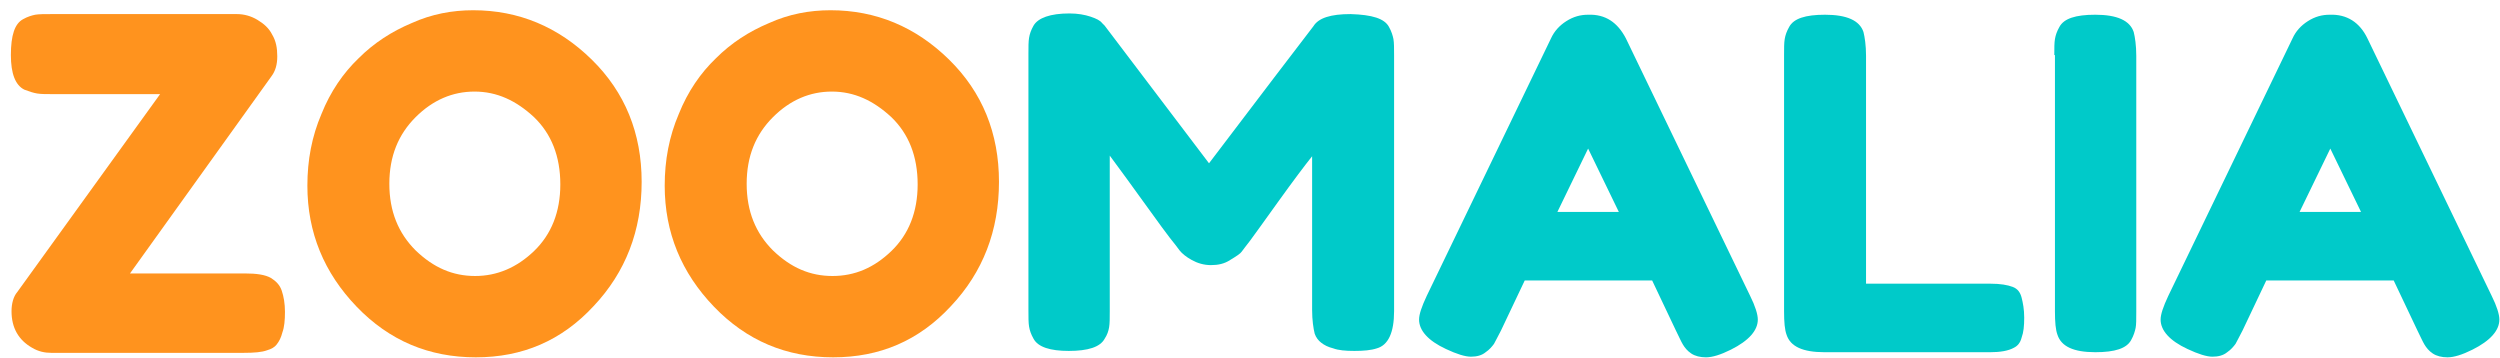 <?xml version="1.0" encoding="utf-8"?>
<!-- Generator: Adobe Illustrator 25.0.1, SVG Export Plug-In . SVG Version: 6.00 Build 0)  -->
<svg version="1.1" id="Calque_1" xmlns="http://www.w3.org/2000/svg" xmlns:xlink="http://www.w3.org/1999/xlink" x="0px" y="0px"
	 viewBox="0 0 390.4 55.9" style="enable-background:new 0 0 390.4 55.9;" xml:space="preserve">
<style type="text/css">
	.st0{fill:#FF931E;}
	.st1{fill:#00CAC9;}
</style>
<g>
	<path class="st0" d="M38.2,42.7c1.9,0,3.2,0.2,4.1,0.7c0.8,0.5,1.4,1.1,1.7,2c0.3,0.9,0.5,2,0.5,3.3s-0.1,2.4-0.4,3.2
		c-0.2,0.8-0.5,1.4-0.9,1.9c-0.3,0.4-0.8,0.7-1.5,0.9c-0.8,0.3-2,0.4-3.7,0.4h-30C7,55.1,6,54.9,5,54.3c-2.1-1.2-3.2-3.1-3.2-5.7
		c0-1.2,0.3-2.3,0.9-3L25,14.7H8.4c-1.2,0-2,0-2.6-0.1c-0.6-0.1-1.2-0.3-2-0.6c-1.4-0.7-2.1-2.5-2.1-5.4c0-3.1,0.6-4.9,1.9-5.6
		c0.7-0.4,1.4-0.6,1.9-0.7c0.6-0.1,1.4-0.1,2.6-0.1h28.9c1.1,0,2.2,0.3,3.2,0.9c1,0.6,1.8,1.3,2.3,2.3c0.6,1,0.8,2.1,0.8,3.4
		s-0.3,2.3-0.9,3.1L20.3,42.7H38.2z"/>
	<path class="st0" d="M73.9,1.6c7.1,0,13.3,2.6,18.5,7.7c5.2,5.1,7.8,11.5,7.8,19.1c0,7.6-2.5,14.1-7.5,19.4c-5,5.4-11.1,8-18.4,8
		c-7.3,0-13.5-2.6-18.6-7.9c-5.1-5.3-7.7-11.6-7.7-18.9c0-4,0.7-7.7,2.2-11.2c1.4-3.5,3.4-6.4,5.8-8.7c2.4-2.4,5.2-4.2,8.3-5.5
		C67.4,2.2,70.6,1.6,73.9,1.6z M60.8,28.7c0,4.3,1.4,7.7,4.1,10.4c2.8,2.7,5.8,4,9.3,4c3.4,0,6.5-1.3,9.2-3.9
		c2.7-2.6,4.1-6.1,4.1-10.4c0-4.4-1.4-7.9-4.1-10.5c-2.8-2.6-5.8-4-9.3-4c-3.4,0-6.5,1.3-9.2,4S60.8,24.4,60.8,28.7z"/>
	<path class="st0" d="M129.7,1.6c7.1,0,13.3,2.6,18.5,7.7c5.2,5.1,7.8,11.5,7.8,19.1c0,7.6-2.5,14.1-7.5,19.4c-5,5.4-11.1,8-18.4,8
		c-7.3,0-13.5-2.6-18.6-7.9c-5.1-5.3-7.7-11.6-7.7-18.9c0-4,0.7-7.7,2.2-11.2c1.4-3.5,3.4-6.4,5.8-8.7c2.4-2.4,5.2-4.2,8.3-5.5
		C123.2,2.2,126.4,1.6,129.7,1.6z M116.6,28.7c0,4.3,1.4,7.7,4.1,10.4c2.8,2.7,5.8,4,9.3,4s6.5-1.3,9.2-3.9
		c2.7-2.6,4.1-6.1,4.1-10.4c0-4.4-1.4-7.9-4.1-10.5c-2.8-2.6-5.8-4-9.3-4c-3.4,0-6.5,1.3-9.2,4C118,21,116.6,24.4,116.6,28.7z"/>
	<path class="st1" d="M216.9,4.2c0.4,0.7,0.6,1.4,0.7,1.9c0.1,0.6,0.1,1.4,0.1,2.5v40c0,3.3-0.9,5.3-2.7,5.8
		c-0.9,0.3-2.1,0.4-3.5,0.4c-1.4,0-2.5-0.1-3.3-0.4c-0.8-0.2-1.4-0.5-1.9-0.9c-0.4-0.3-0.8-0.8-1-1.4c-0.2-0.8-0.4-2.1-0.4-3.7V24.4
		c-1.2,1.5-3,3.9-5.3,7.1c-2.3,3.2-3.8,5.3-4.4,6.1c-0.6,0.8-1.1,1.4-1.3,1.7c-0.2,0.3-0.8,0.7-1.8,1.3c-0.9,0.6-1.9,0.8-3,0.8
		s-2.1-0.3-3-0.8c-0.9-0.5-1.5-1-1.9-1.5l-0.6-0.8c-1-1.2-2.9-3.8-5.7-7.7c-2.8-3.9-4.4-6-4.6-6.3v24.3c0,1.1,0,1.9-0.1,2.5
		c-0.1,0.6-0.3,1.2-0.7,1.8c-0.7,1.3-2.6,1.9-5.6,1.9c-2.9,0-4.8-0.6-5.5-1.9c-0.4-0.7-0.6-1.3-0.7-1.9c-0.1-0.6-0.1-1.4-0.1-2.6
		v-40c0-1.1,0-1.9,0.1-2.5c0.1-0.6,0.3-1.2,0.7-1.9c0.7-1.2,2.6-1.9,5.6-1.9c1.3,0,2.4,0.2,3.3,0.5c0.9,0.3,1.5,0.6,1.8,1l0.4,0.4
		l16.3,21.5c8.2-10.8,13.6-17.9,16.3-21.4c0.8-1.3,2.7-1.9,5.8-1.9C214.3,2.3,216.2,2.9,216.9,4.2z"/>
	<path class="st1" d="M253.9,6l19.4,40.2c0.8,1.6,1.2,2.9,1.2,3.7c0,1.7-1.4,3.3-4.2,4.7c-1.6,0.8-2.9,1.2-3.9,1.2
		c-0.9,0-1.7-0.2-2.3-0.6c-0.6-0.4-1-0.9-1.3-1.4c-0.3-0.5-0.6-1.2-1.1-2.2l-3.7-7.8h-19.9l-3.7,7.8c-0.5,1-0.9,1.7-1.1,2.1
		c-0.3,0.4-0.7,0.9-1.3,1.3c-0.6,0.5-1.4,0.7-2.3,0.7c-0.9,0-2.2-0.4-3.9-1.2c-2.8-1.3-4.2-2.9-4.2-4.6c0-0.8,0.4-2,1.2-3.7
		l19.4-40.2c0.5-1.1,1.3-2,2.4-2.7c1.1-0.7,2.2-1,3.4-1C250.7,2.2,252.6,3.5,253.9,6z M248,23.2l-4.8,9.9h9.6L248,23.2z"/>
	<path class="st1" d="M291.2,44.3h19.6c1.6,0,2.7,0.2,3.5,0.5s1.2,0.9,1.4,1.7s0.4,1.8,0.4,3.1s-0.1,2.3-0.4,3.1
		c-0.2,0.8-0.6,1.3-1.2,1.6c-0.9,0.5-2.2,0.7-3.7,0.7h-25.9c-3.4,0-5.3-0.9-5.9-2.7c-0.3-0.8-0.4-2-0.4-3.7v-40c0-1.1,0-1.9,0.1-2.5
		c0.1-0.6,0.3-1.2,0.7-1.9c0.7-1.3,2.5-1.9,5.6-1.9c3.4,0,5.4,0.9,6,2.7c0.2,0.8,0.4,2.1,0.4,3.7V44.3z"/>
	<path class="st1" d="M320.8,8.6c0-1.1,0-1.9,0.1-2.5c0.1-0.6,0.3-1.2,0.7-1.9c0.7-1.3,2.5-1.9,5.6-1.9c3.4,0,5.4,0.9,6,2.7
		c0.2,0.8,0.4,2.1,0.4,3.7v40c0,1.2,0,2-0.1,2.5c-0.1,0.5-0.3,1.2-0.7,1.9c-0.7,1.3-2.5,1.9-5.6,1.9c-3.4,0-5.3-0.9-5.9-2.7
		c-0.3-0.8-0.4-2-0.4-3.7V8.6z"/>
	<path class="st1" d="M369.7,6l19.4,40.2c0.8,1.6,1.2,2.9,1.2,3.7c0,1.7-1.4,3.3-4.2,4.7c-1.6,0.8-2.9,1.2-3.9,1.2
		c-0.9,0-1.7-0.2-2.3-0.6c-0.6-0.4-1-0.9-1.3-1.4c-0.3-0.5-0.6-1.2-1.1-2.2l-3.7-7.8h-19.9l-3.7,7.8c-0.5,1-0.9,1.7-1.1,2.1
		c-0.3,0.4-0.7,0.9-1.3,1.3c-0.6,0.5-1.4,0.7-2.3,0.7c-0.9,0-2.2-0.4-3.9-1.2c-2.8-1.3-4.2-2.9-4.2-4.6c0-0.8,0.4-2,1.2-3.7
		l19.4-40.2c0.5-1.1,1.3-2,2.4-2.7c1.1-0.7,2.2-1,3.4-1C366.5,2.2,368.5,3.5,369.7,6z M363.9,23.2l-4.8,9.9h9.6L363.9,23.2z"/>
</g>
</svg>
